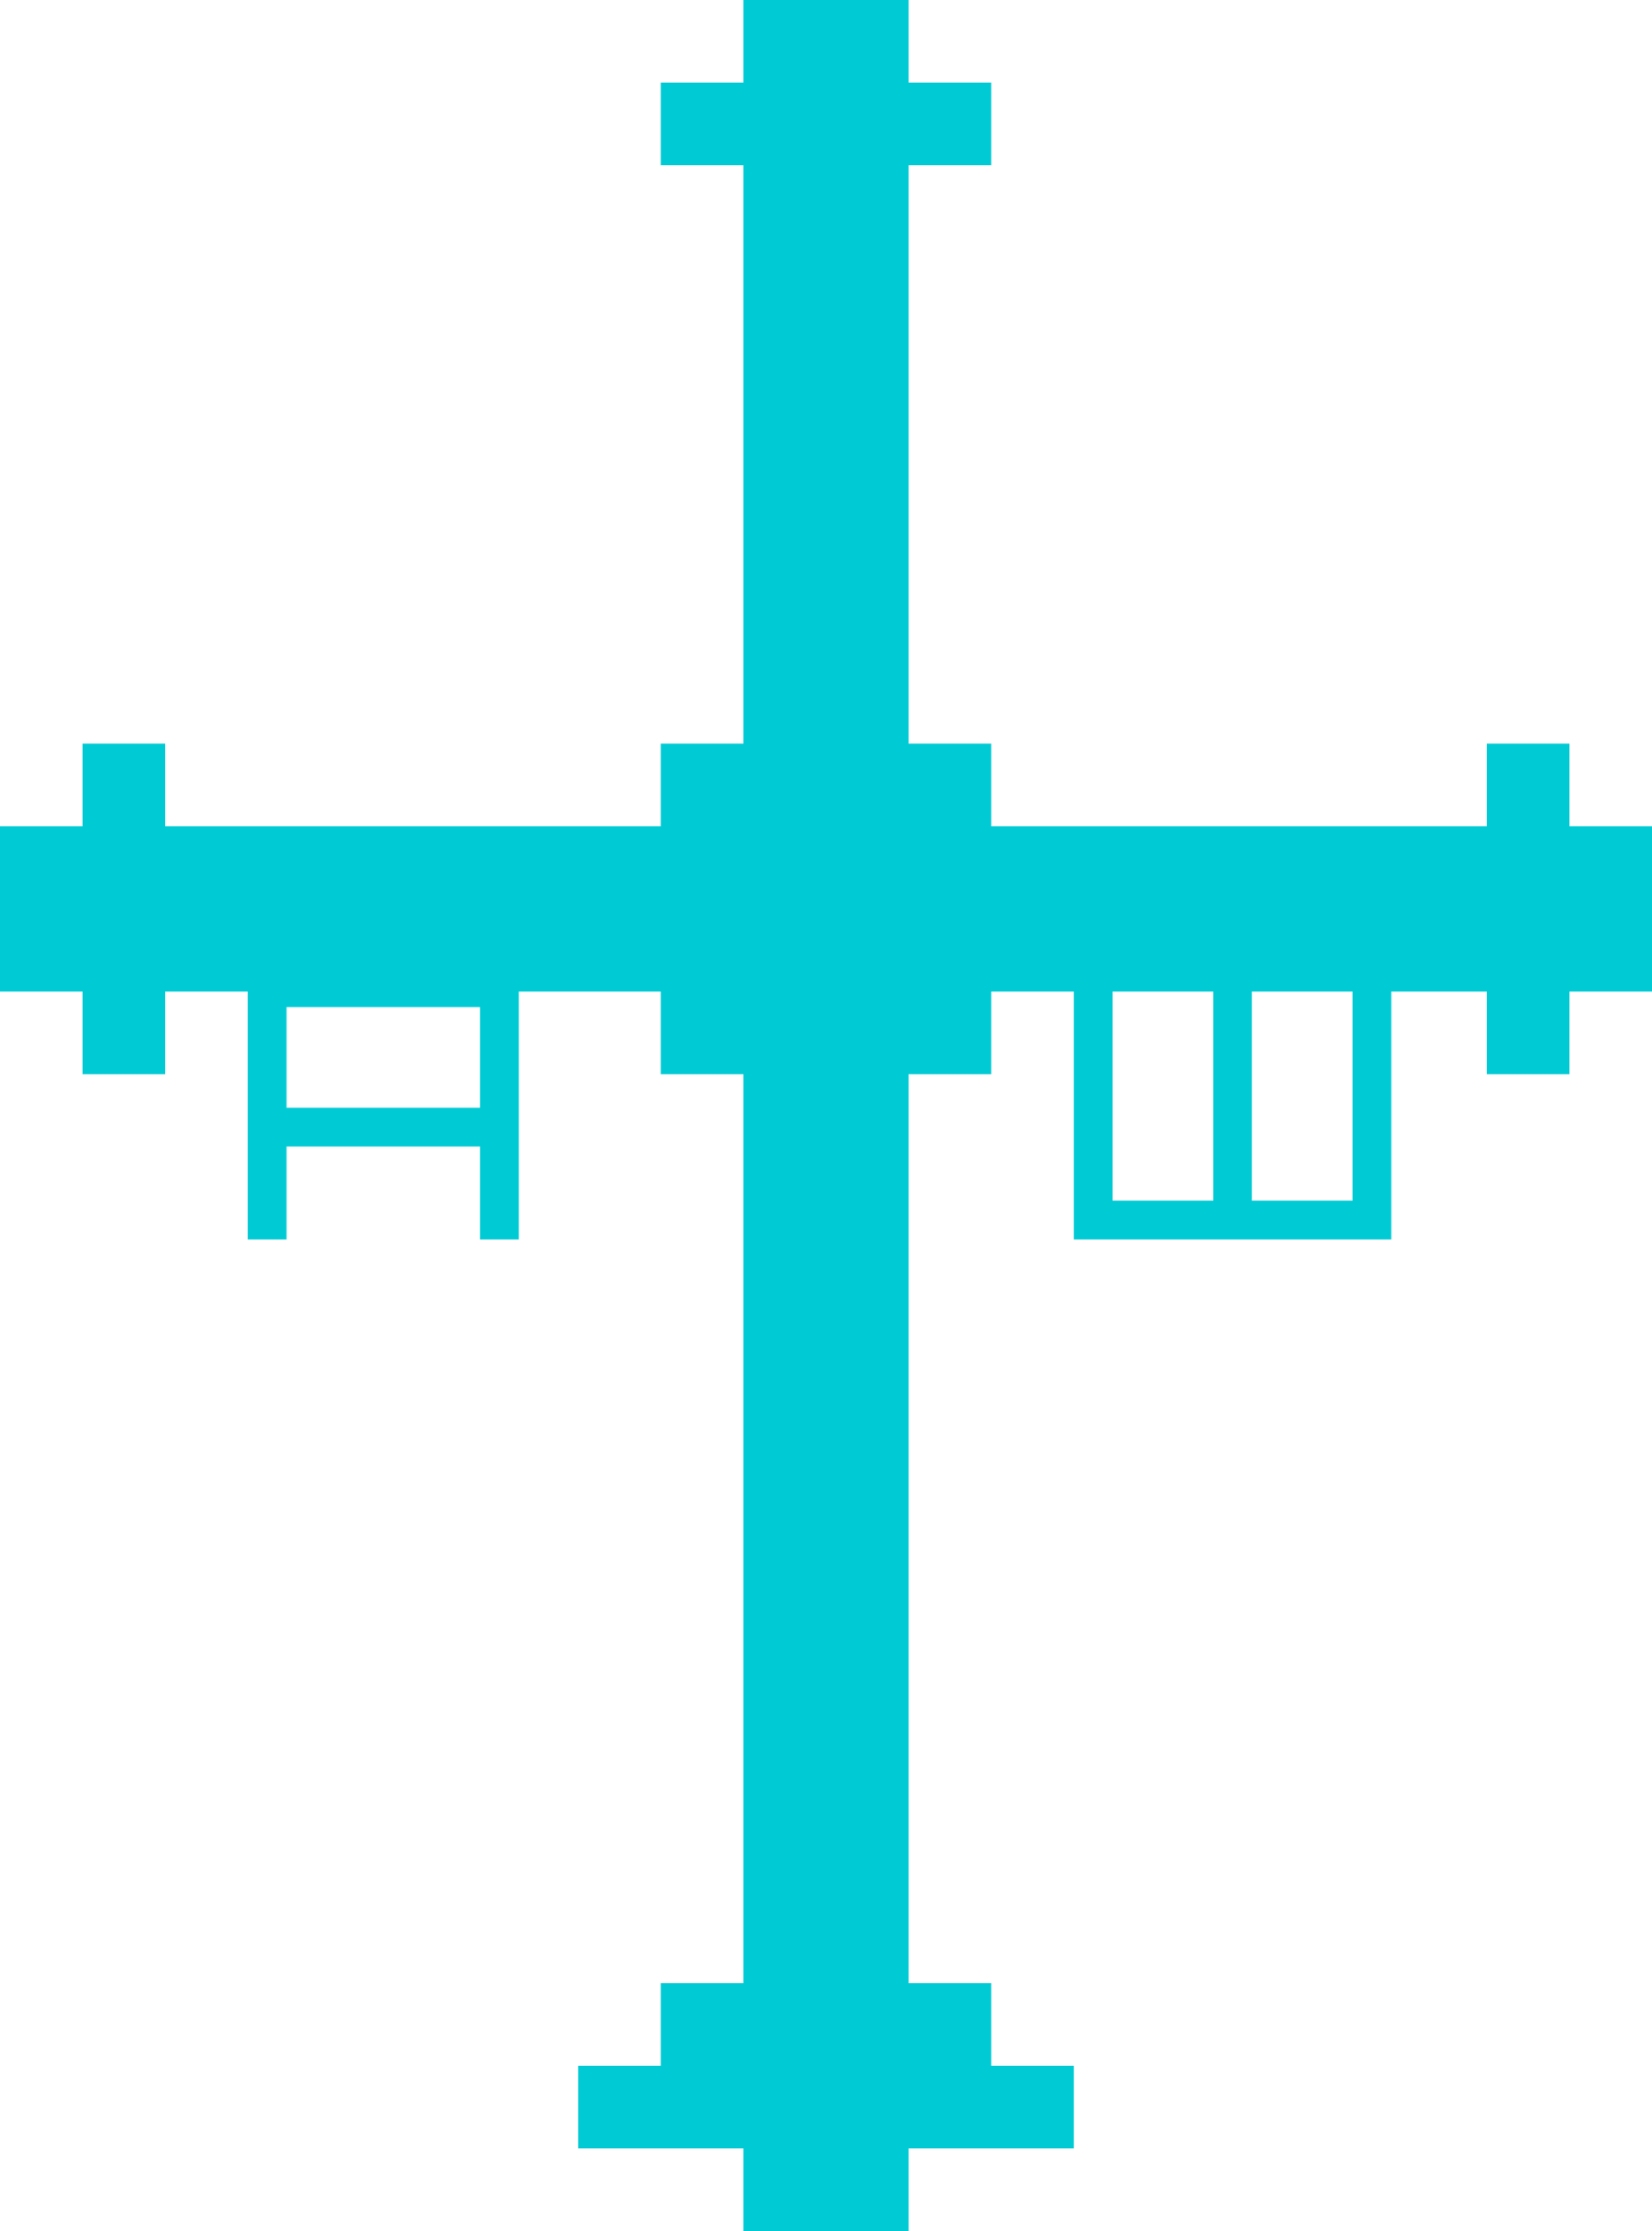 <?xml version="1.0" encoding="UTF-8"?>
<svg width="20px" height="27px" viewBox="0 0 20 27" version="1.1" xmlns="http://www.w3.org/2000/svg" xmlns:xlink="http://www.w3.org/1999/xlink">
    <!-- Generator: Sketch 49.1 (51147) - http://www.bohemiancoding.com/sketch -->
    <title>Group 2</title>
    <desc>Created with Sketch.</desc>
    <defs></defs>
    <g id="Page-1" stroke="none" stroke-width="1" fill="none" fill-rule="evenodd">
        <g id="Group-2" fill="#00CBD5">
            <g id="Group">
                <polygon id="Rectangle-11" points="9 0 11 0 11 27 9 27"></polygon>
                <polygon id="Rectangle-12" points="8 1 12 1 12 2 8 2"></polygon>
                <polygon id="Rectangle-13" points="7 25 13 25 13 26 7 26"></polygon>
                <polygon id="Rectangle-14" points="8 24 12 24 12 25 8 25"></polygon>
                <polygon id="Rectangle-15" points="0 10 20 10 20 12 0 12"></polygon>
                <polygon id="Rectangle-17" points="1 9 2 9 2 13 1 13"></polygon>
                <polygon id="Rectangle-18" points="18 9 19 9 19 13 18 13"></polygon>
                <polygon id="Rectangle-16" points="8 9 12 9 12 13 8 13"></polygon>
            </g>
            <path d="M3,15 L3,11.719 L6.281,11.719 L6.281,15 L5.812,15 L5.812,13.875 L3.469,13.875 L3.469,15 L3,15 Z M3.469,13.406 L5.812,13.406 L5.812,12.188 L3.469,12.188 L3.469,13.406 Z" id="A"></path>
            <polygon id="W" points="13 15 13 11.719 13.469 11.719 13.469 14.531 14.688 14.531 14.688 11.719 15.156 11.719 15.156 14.531 16.375 14.531 16.375 11.719 16.844 11.719 16.844 15"></polygon>
        </g>
    </g>
</svg>